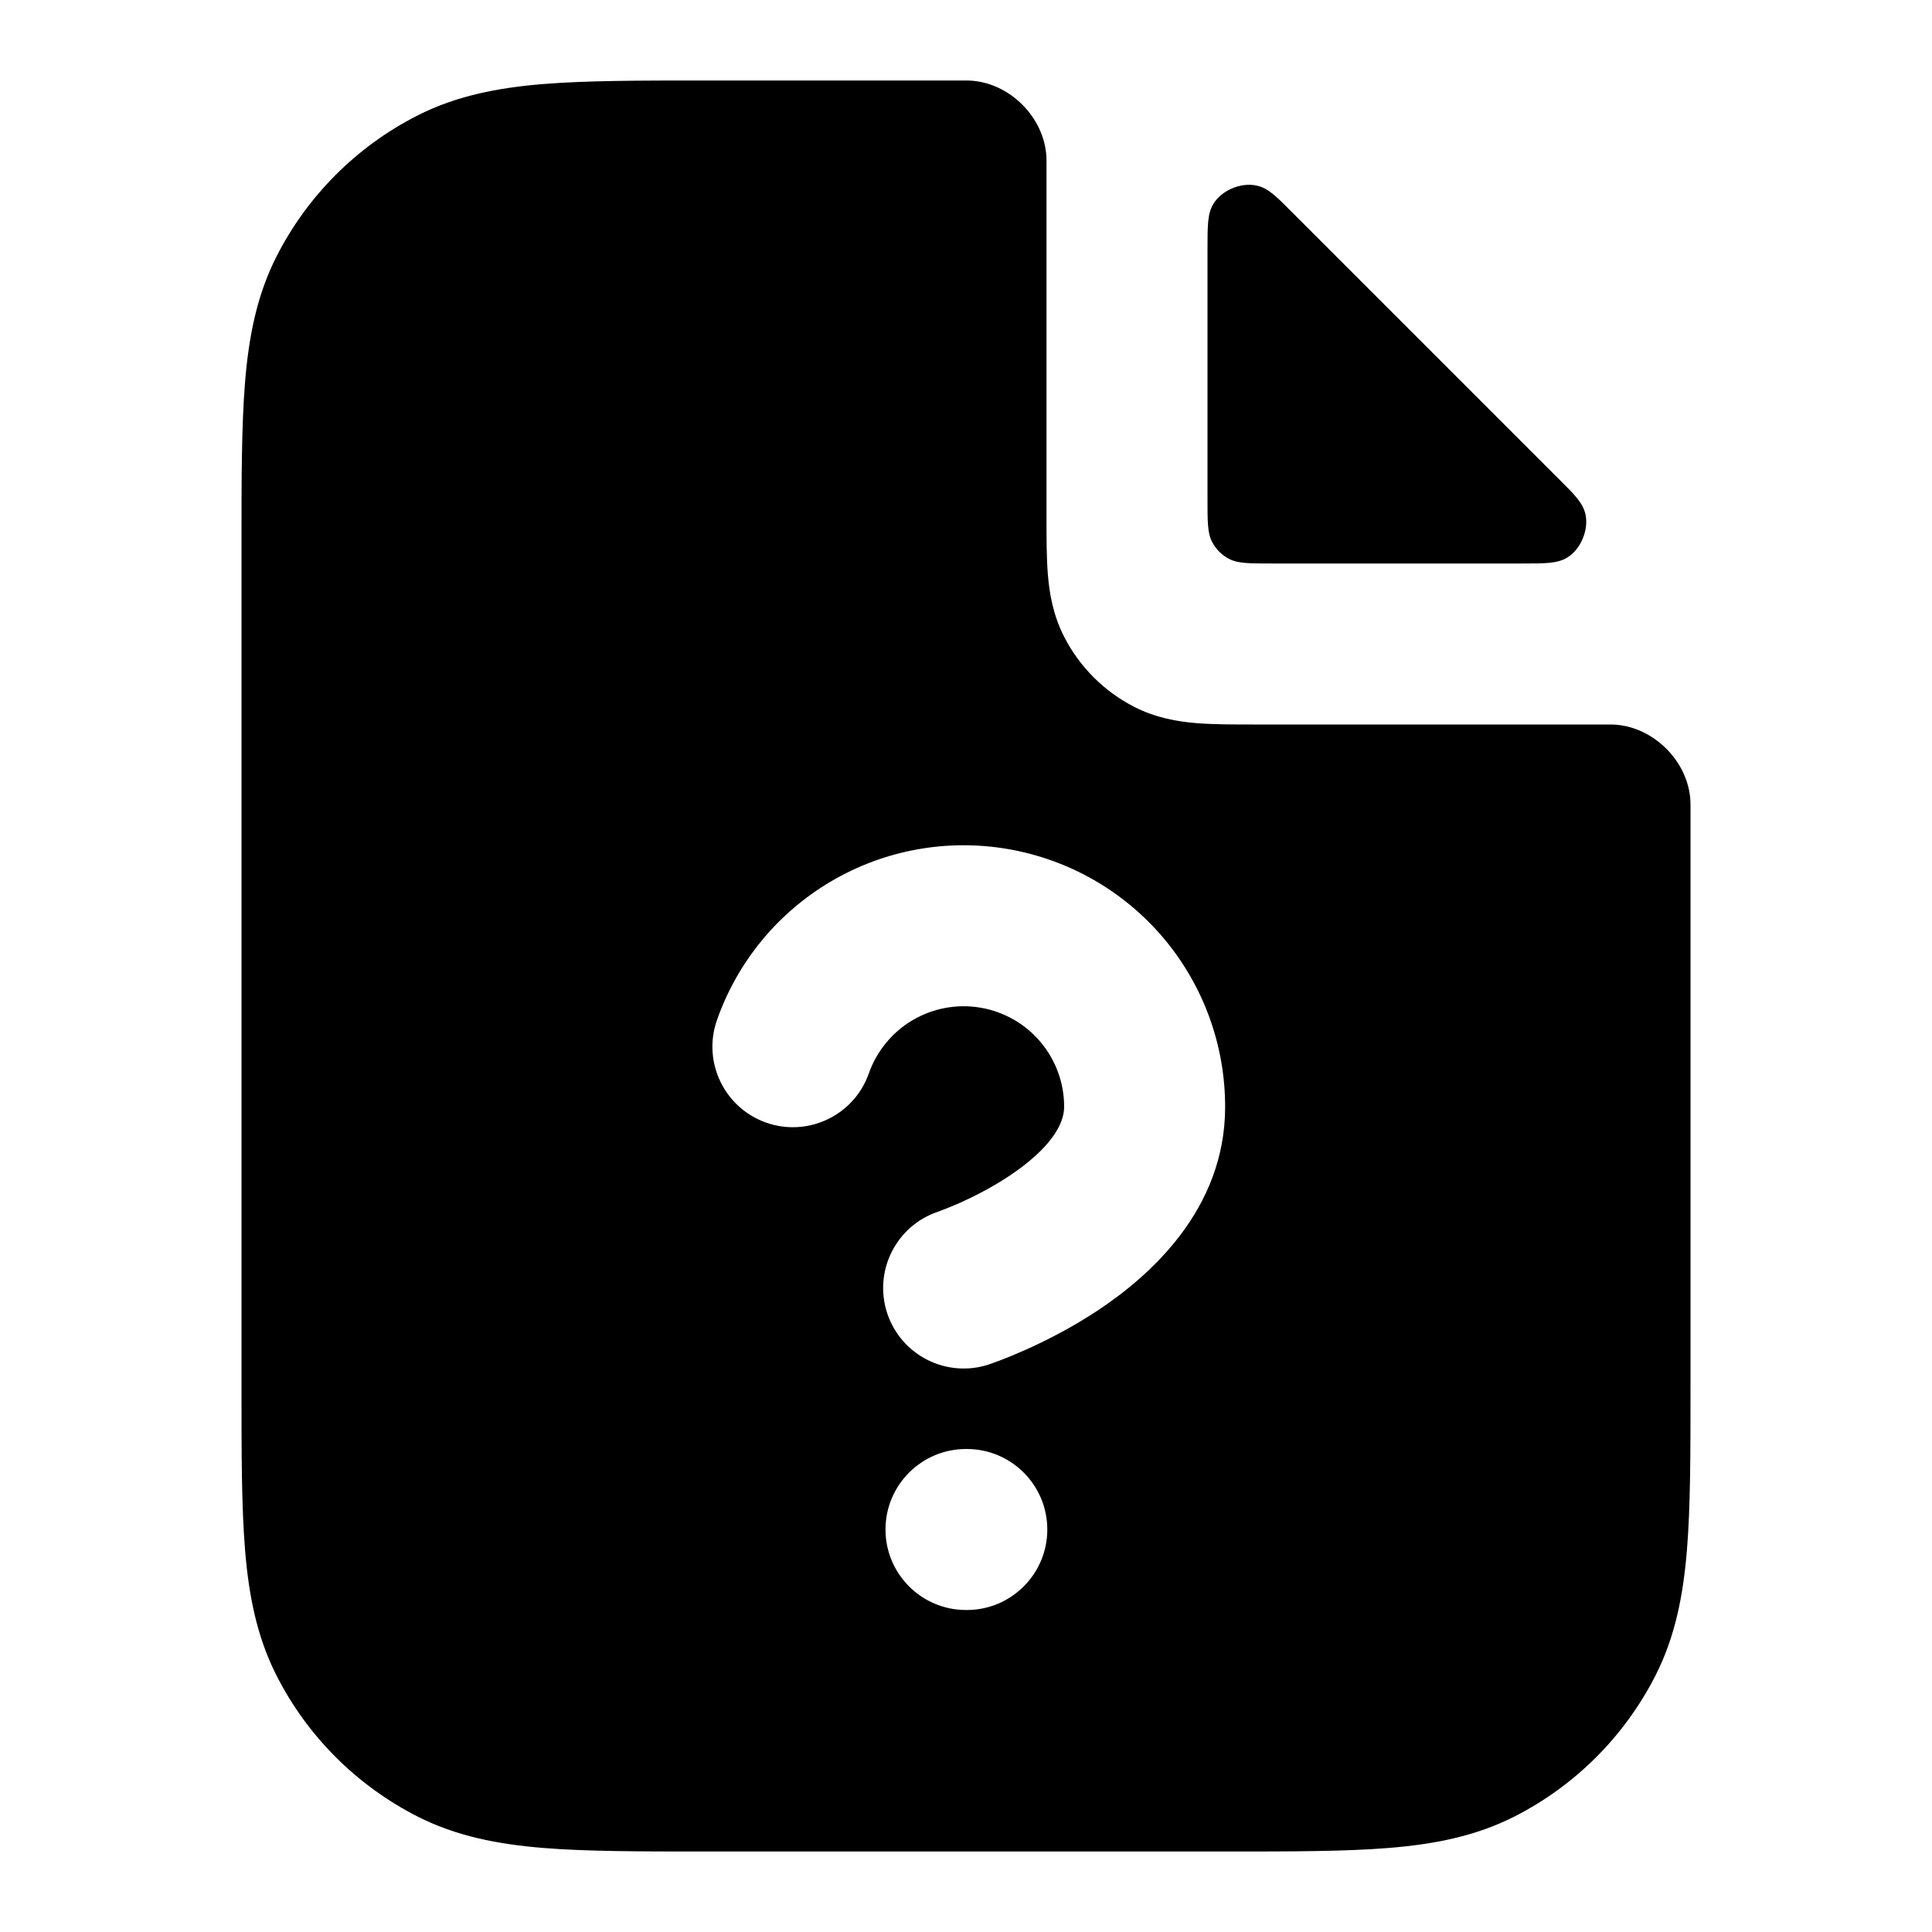 <svg xmlns="http://www.w3.org/2000/svg" viewBox="0 0 24 24"><title>file question 03</title><g fill="none" class="nc-icon-wrapper"><path fill-rule="evenodd" clip-rule="evenodd" d="M13 2.016C13 1.989 13 1.976 12.999 1.952C12.975 1.458 12.541 1.024 12.047 1.001C12.023 1 12.016 1 12 1H8.759C7.954 1 7.289 1 6.748 1.044C6.186 1.09 5.669 1.189 5.184 1.436C4.431 1.819 3.819 2.431 3.436 3.184C3.189 3.669 3.09 4.186 3.044 4.748C3 5.289 3 5.954 3 6.759V17.241C3 18.046 3 18.711 3.044 19.252C3.09 19.814 3.189 20.331 3.436 20.816C3.819 21.569 4.431 22.18 5.184 22.564C5.669 22.811 6.186 22.91 6.748 22.956C7.289 23 7.954 23 8.759 23H15.241C16.046 23 16.711 23 17.252 22.956C17.814 22.91 18.331 22.811 18.816 22.564C19.569 22.18 20.18 21.569 20.564 20.816C20.811 20.331 20.91 19.814 20.956 19.252C21 18.711 21 18.046 21 17.241V10C21 9.984 21 9.977 20.999 9.953C20.976 9.459 20.541 9.025 20.048 9.001C20.024 9 20.011 9 19.985 9L15.568 9C15.316 9 15.07 9 14.862 8.983C14.633 8.964 14.363 8.92 14.092 8.782C13.716 8.59 13.41 8.284 13.218 7.908C13.08 7.637 13.036 7.367 13.017 7.138C13 6.93 13 6.684 13 6.432L13 2.016ZM12.182 12.518C11.891 12.468 11.593 12.523 11.338 12.672C11.084 12.822 10.891 13.056 10.793 13.334C10.61 13.855 10.039 14.129 9.518 13.946C8.997 13.762 8.723 13.191 8.907 12.67C9.161 11.947 9.664 11.336 10.325 10.948C10.986 10.559 11.764 10.417 12.52 10.547C13.276 10.677 13.962 11.069 14.456 11.656C14.95 12.243 15.22 12.985 15.219 13.752C15.219 15.032 14.272 15.855 13.65 16.27C13.308 16.498 12.974 16.664 12.728 16.773C12.604 16.828 12.5 16.87 12.424 16.899L12.287 16.949C11.763 17.123 11.197 16.84 11.022 16.316C10.848 15.793 11.13 15.227 11.653 15.052L11.652 15.052L11.661 15.049C11.671 15.046 11.688 15.039 11.711 15.03C11.758 15.012 11.829 14.984 11.916 14.946C12.092 14.867 12.32 14.753 12.54 14.606C13.042 14.271 13.219 13.97 13.219 13.752V13.75C13.22 13.455 13.116 13.17 12.926 12.944C12.736 12.719 12.473 12.568 12.182 12.518ZM11 19C11 18.448 11.448 18 12 18H12.01C12.562 18 13.01 18.448 13.01 19C13.01 19.552 12.562 20 12.01 20H12C11.448 20 11 19.552 11 19Z" fill="currentColor"></path><path d="M18.908 7C19.202 7 19.348 7 19.469 6.926C19.639 6.822 19.74 6.577 19.694 6.383C19.66 6.246 19.565 6.15 19.373 5.959L16.041 2.627C15.85 2.435 15.754 2.339 15.617 2.307C15.423 2.26 15.178 2.361 15.074 2.531C15 2.652 15 2.798 15 3.092L15 6.2C15 6.48 15 6.62 15.055 6.727C15.102 6.821 15.179 6.898 15.273 6.945C15.38 7 15.52 7 15.8 7L18.908 7Z" fill="currentColor"></path></g></svg>